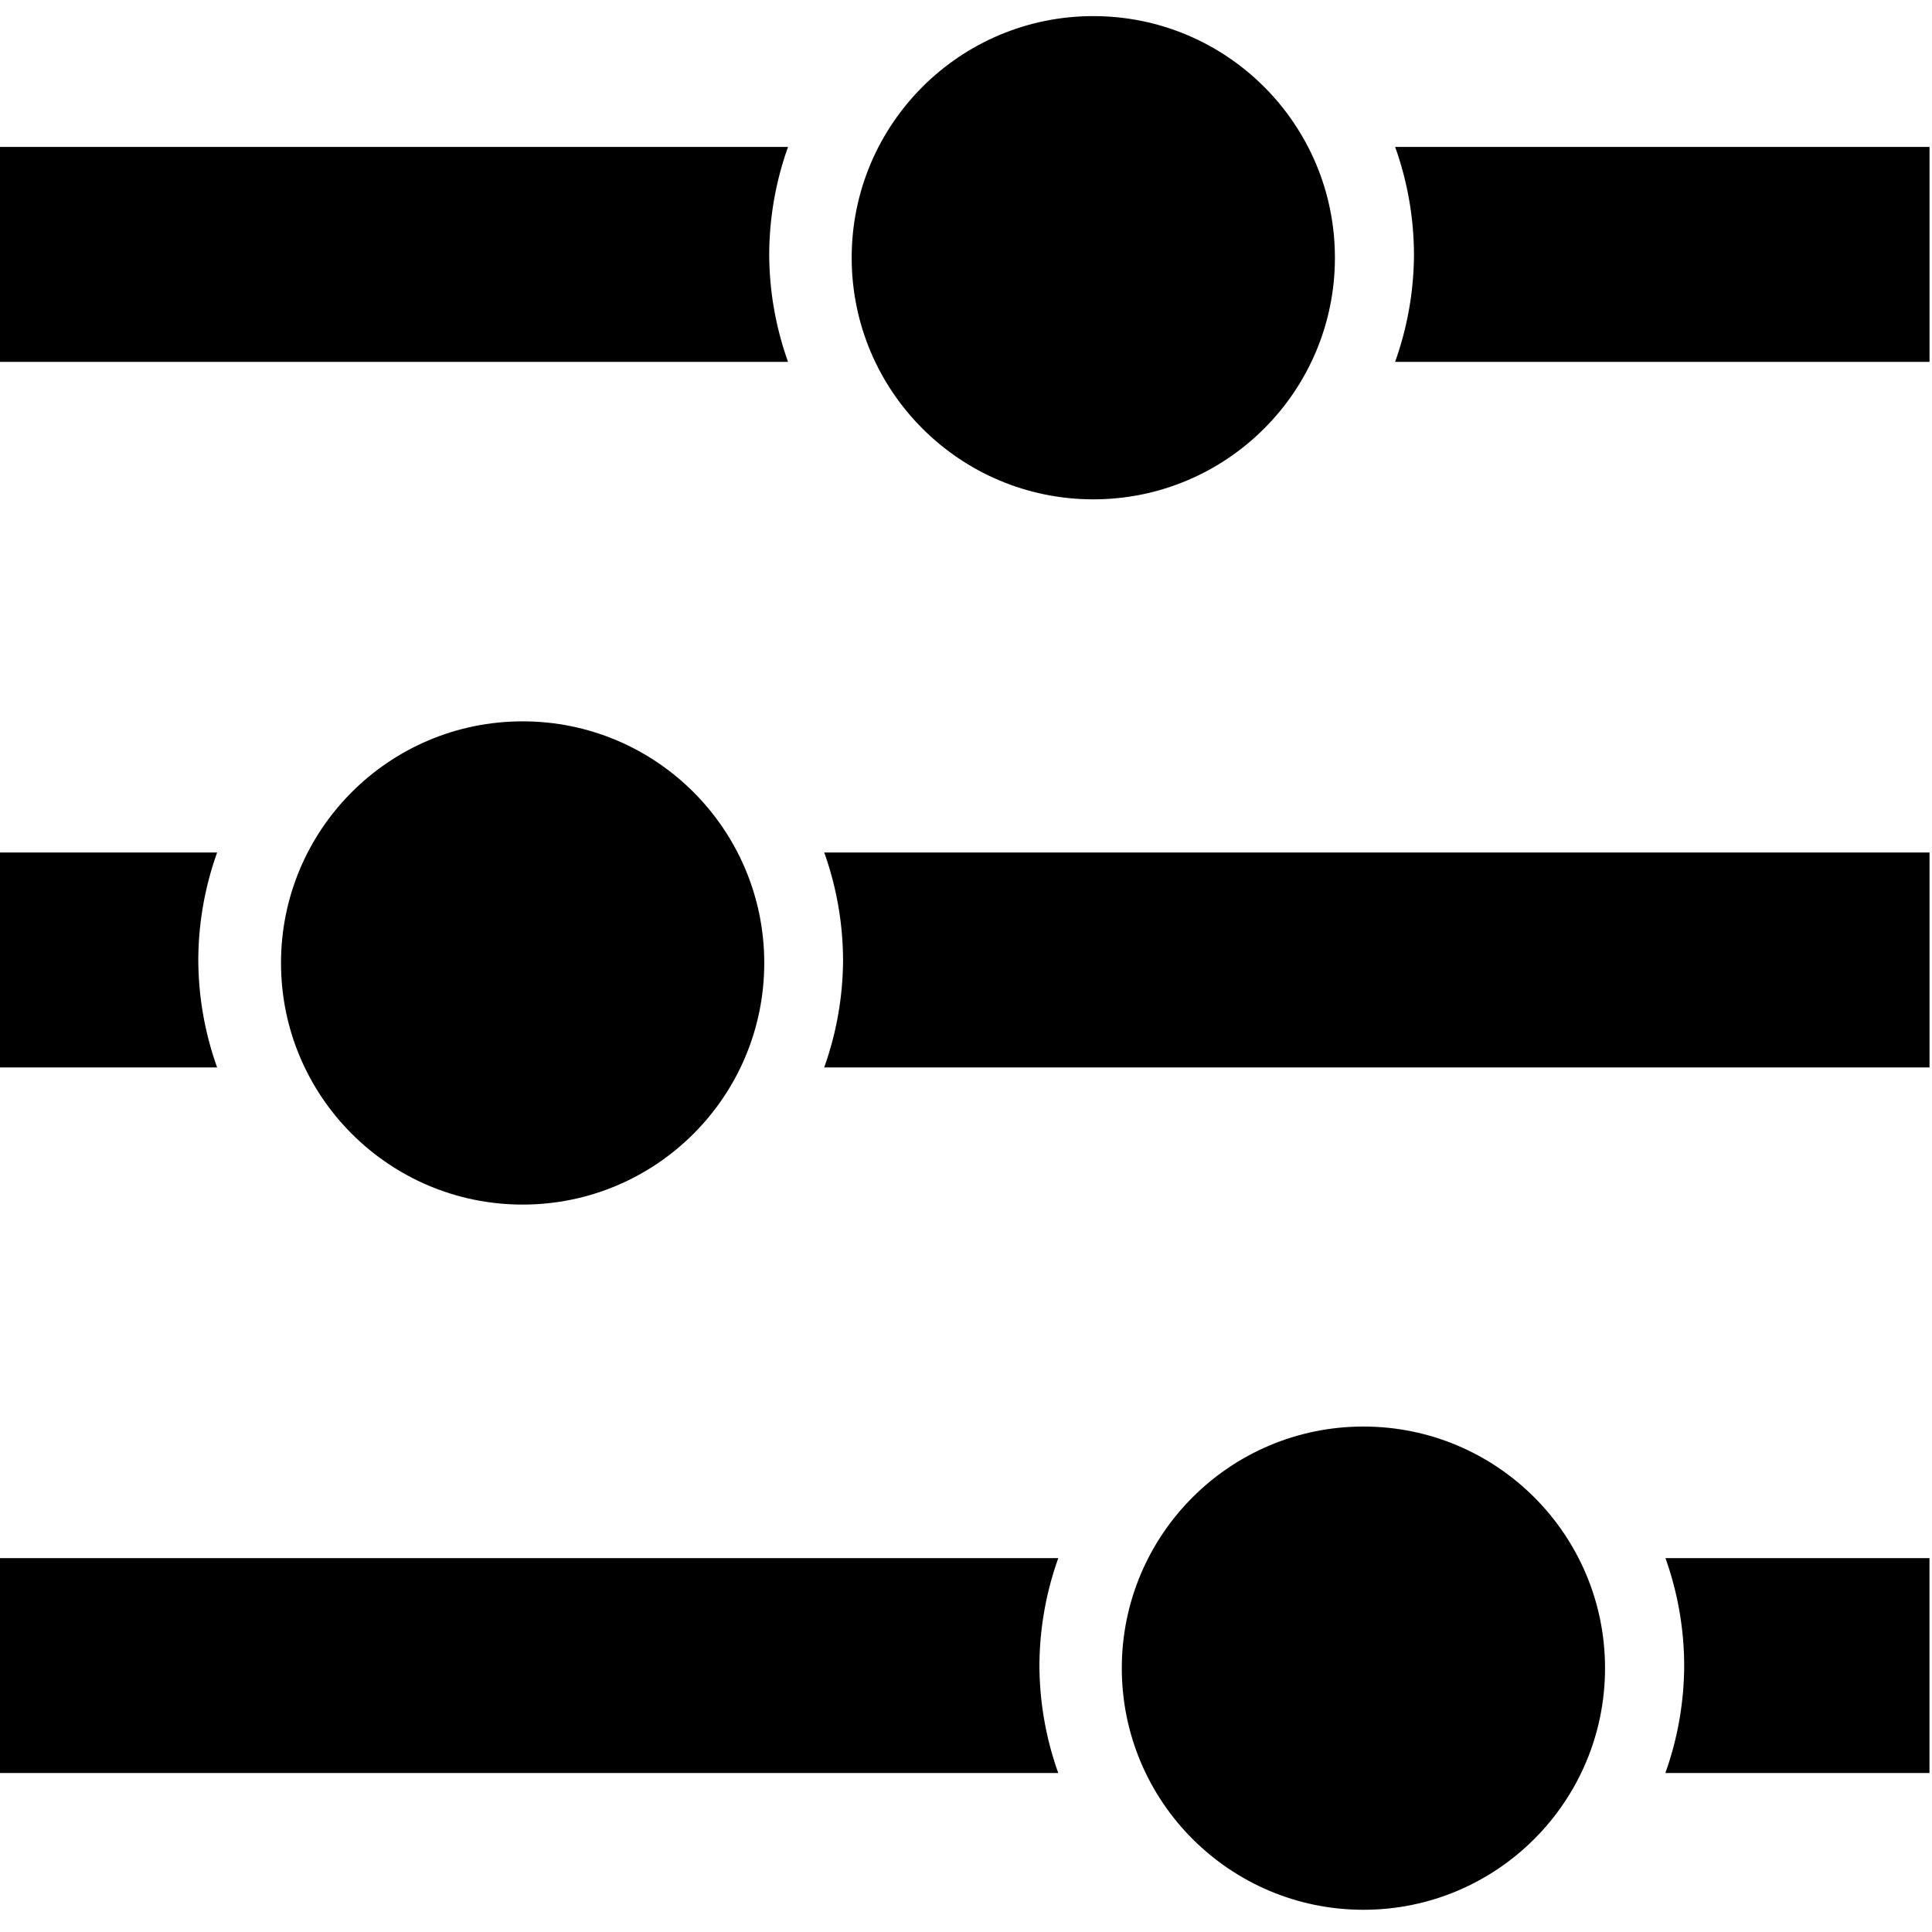 <svg xmlns:dc="http://purl.org/dc/elements/1.1/" xmlns:cc="http://creativecommons.org/ns#" xmlns:rdf="http://www.w3.org/1999/02/22-rdf-syntax-ns#" xmlns:svg="http://www.w3.org/2000/svg" xmlns="http://www.w3.org/2000/svg" xmlns:sodipodi="http://sodipodi.sourceforge.net/DTD/sodipodi-0.dtd" xmlns:inkscape="http://www.inkscape.org/namespaces/inkscape" viewBox="0 0 10.583 10.583" version="1.1" fill="currentColor"><defs id="defs2"><marker inkscape:stockid="TriangleInS" orient="auto" refY="0.0" refX="0.0" id="TriangleInS" style="overflow:visible" inkscape:isstock="true"><path id="path1174" d="M 5.77,0.0 L -2.88,5.0 L -2.88,-5.0 L 5.77,0.0 z " style="fill-rule:evenodd;stroke:currentColor;stroke-width:1pt;stroke-opacity:1;fill:currentColor;fill-opacity:1" transform="scale(-0.2)"/></marker><marker inkscape:stockid="Arrow2Mstart" orient="auto" refY="0.0" refX="0.0" id="Arrow2Mstart" style="overflow:visible" inkscape:isstock="true"><path id="path1059" style="fill-rule:evenodd;stroke-width:0.625;stroke-linejoin:round;stroke:currentColor;stroke-opacity:1;fill:currentColor;fill-opacity:1" d="M 8.719,4.034 L -2.207,0.016 L 8.719,-4.002 C 6.973,-1.63 6.983,1.616 8.719,4.034 z " transform="scale(0.6) translate(0,0)"/></marker><marker inkscape:stockid="Arrow2Sstart" orient="auto" refY="0.0" refX="0.0" id="Arrow2Sstart" style="overflow:visible" inkscape:isstock="true"><path id="path1065" style="fill-rule:evenodd;stroke-width:0.625;stroke-linejoin:round;stroke:currentColor;stroke-opacity:1;fill:currentColor;fill-opacity:1" d="M 8.719,4.034 L -2.207,0.016 L 8.719,-4.002 C 6.973,-1.63 6.983,1.616 8.719,4.034 z " transform="scale(0.3) translate(-2.3,0)"/></marker><marker inkscape:stockid="TriangleInM" orient="auto" refY="0" refX="0" id="TriangleInM" style="overflow:visible" inkscape:isstock="true"><path inkscape:connector-curvature="0" id="path4709" d="M 5.77,0 -2.88,5 V -5 Z" style="fill:#ffffff;fill-opacity:1;fill-rule:evenodd;stroke:currentColor;stroke-width:1pt;stroke-opacity:1" transform="scale(-0.4)"/></marker></defs><sodipodi:namedview id="base" pagecolor="#ffffff" bordercolor="#666666" borderopacity="1.0" inkscape:pageopacity="0.0" inkscape:pageshadow="2" inkscape:zoom="7.919596" inkscape:cx="34.307464" inkscape:cy="44.598354" inkscape:document-units="px" inkscape:current-layer="layer1" inkscape:document-rotation="0" showgrid="false" units="px" inkscape:window-width="1920" inkscape:window-height="1001" inkscape:window-x="-9" inkscape:window-y="-9" inkscape:window-maximized="1"/><g inkscape:label="Layer 1" inkscape:groupmode="layer" id="layer1"><g transform="matrix(0.251,0,0,0.251,23.543,35.614)" id="g5546" style="display:inline;fill:#000000"><path inkscape:connector-curvature="0" style="display:inline;opacity:1;fill:#000000;fill-opacity:1;stroke:none;stroke-width:1.863;stroke-miterlimit:4;stroke-dasharray:none;stroke-opacity:1" d="m -100.105,-115.016 v 5 H -75.375 a 7.5,7.5 0 0 1 -0.438,-2.5 7.5,7.5 0 0 1 0.439,-2.5 z m 38.857,0 a 7.5,7.5 0 0 1 0.436,2.5 7.5,7.5 0 0 1 -0.438,2.5 h 6.145 v -5 z" transform="scale(0.938)" id="rect5301-9-5"/><path inkscape:connector-curvature="0" style="display:inline;opacity:1;fill:#000000;fill-opacity:1;stroke:none;stroke-width:1.863;stroke-miterlimit:4;stroke-dasharray:none;stroke-opacity:1" d="m -100.105,-147.848 v 5 h 18.443 a 7.5,7.5 0 0 1 -0.438,-2.5 7.5,7.5 0 0 1 0.438,-2.5 z m 32.568,0 a 7.5,7.5 0 0 1 0.438,2.5 7.5,7.5 0 0 1 -0.439,2.5 h 12.434 v -5 z" transform="scale(0.938)" id="rect5301-9-5-8"/><path inkscape:connector-curvature="0" style="display:inline;opacity:1;fill:#000000;fill-opacity:1;stroke:none;stroke-width:1.863;stroke-miterlimit:4;stroke-dasharray:none;stroke-opacity:1" d="m -100.105,-131.432 v 5 h 5.16 a 7.5,7.5 0 0 1 -0.438,-2.5 7.5,7.5 0 0 1 0.438,-2.5 z m 19.285,0 a 7.5,7.5 0 0 1 0.438,2.5 7.5,7.5 0 0 1 -0.439,2.5 h 25.717 v -5 z" transform="scale(0.938)" id="rect5301-9-5-8-9"/><circle style="opacity:1;fill:#000000;fill-opacity:1;stroke:none;stroke-width:1.381;stroke-miterlimit:4;stroke-dasharray:none;stroke-opacity:1" id="path5348-3-8" cx="-69.937" cy="-136.264" r="5.273"/><circle style="opacity:1;fill:#000000;fill-opacity:1;stroke:none;stroke-width:1.381;stroke-miterlimit:4;stroke-dasharray:none;stroke-opacity:1" id="path5348-3-8-1" cx="-82.391" cy="-120.873" r="5.273"/><circle style="opacity:1;fill:#000000;fill-opacity:1;stroke:none;stroke-width:1.381;stroke-miterlimit:4;stroke-dasharray:none;stroke-opacity:1" id="path5348-3-8-9" cx="-64.042" cy="-105.483" r="5.273"/></g></g></svg>